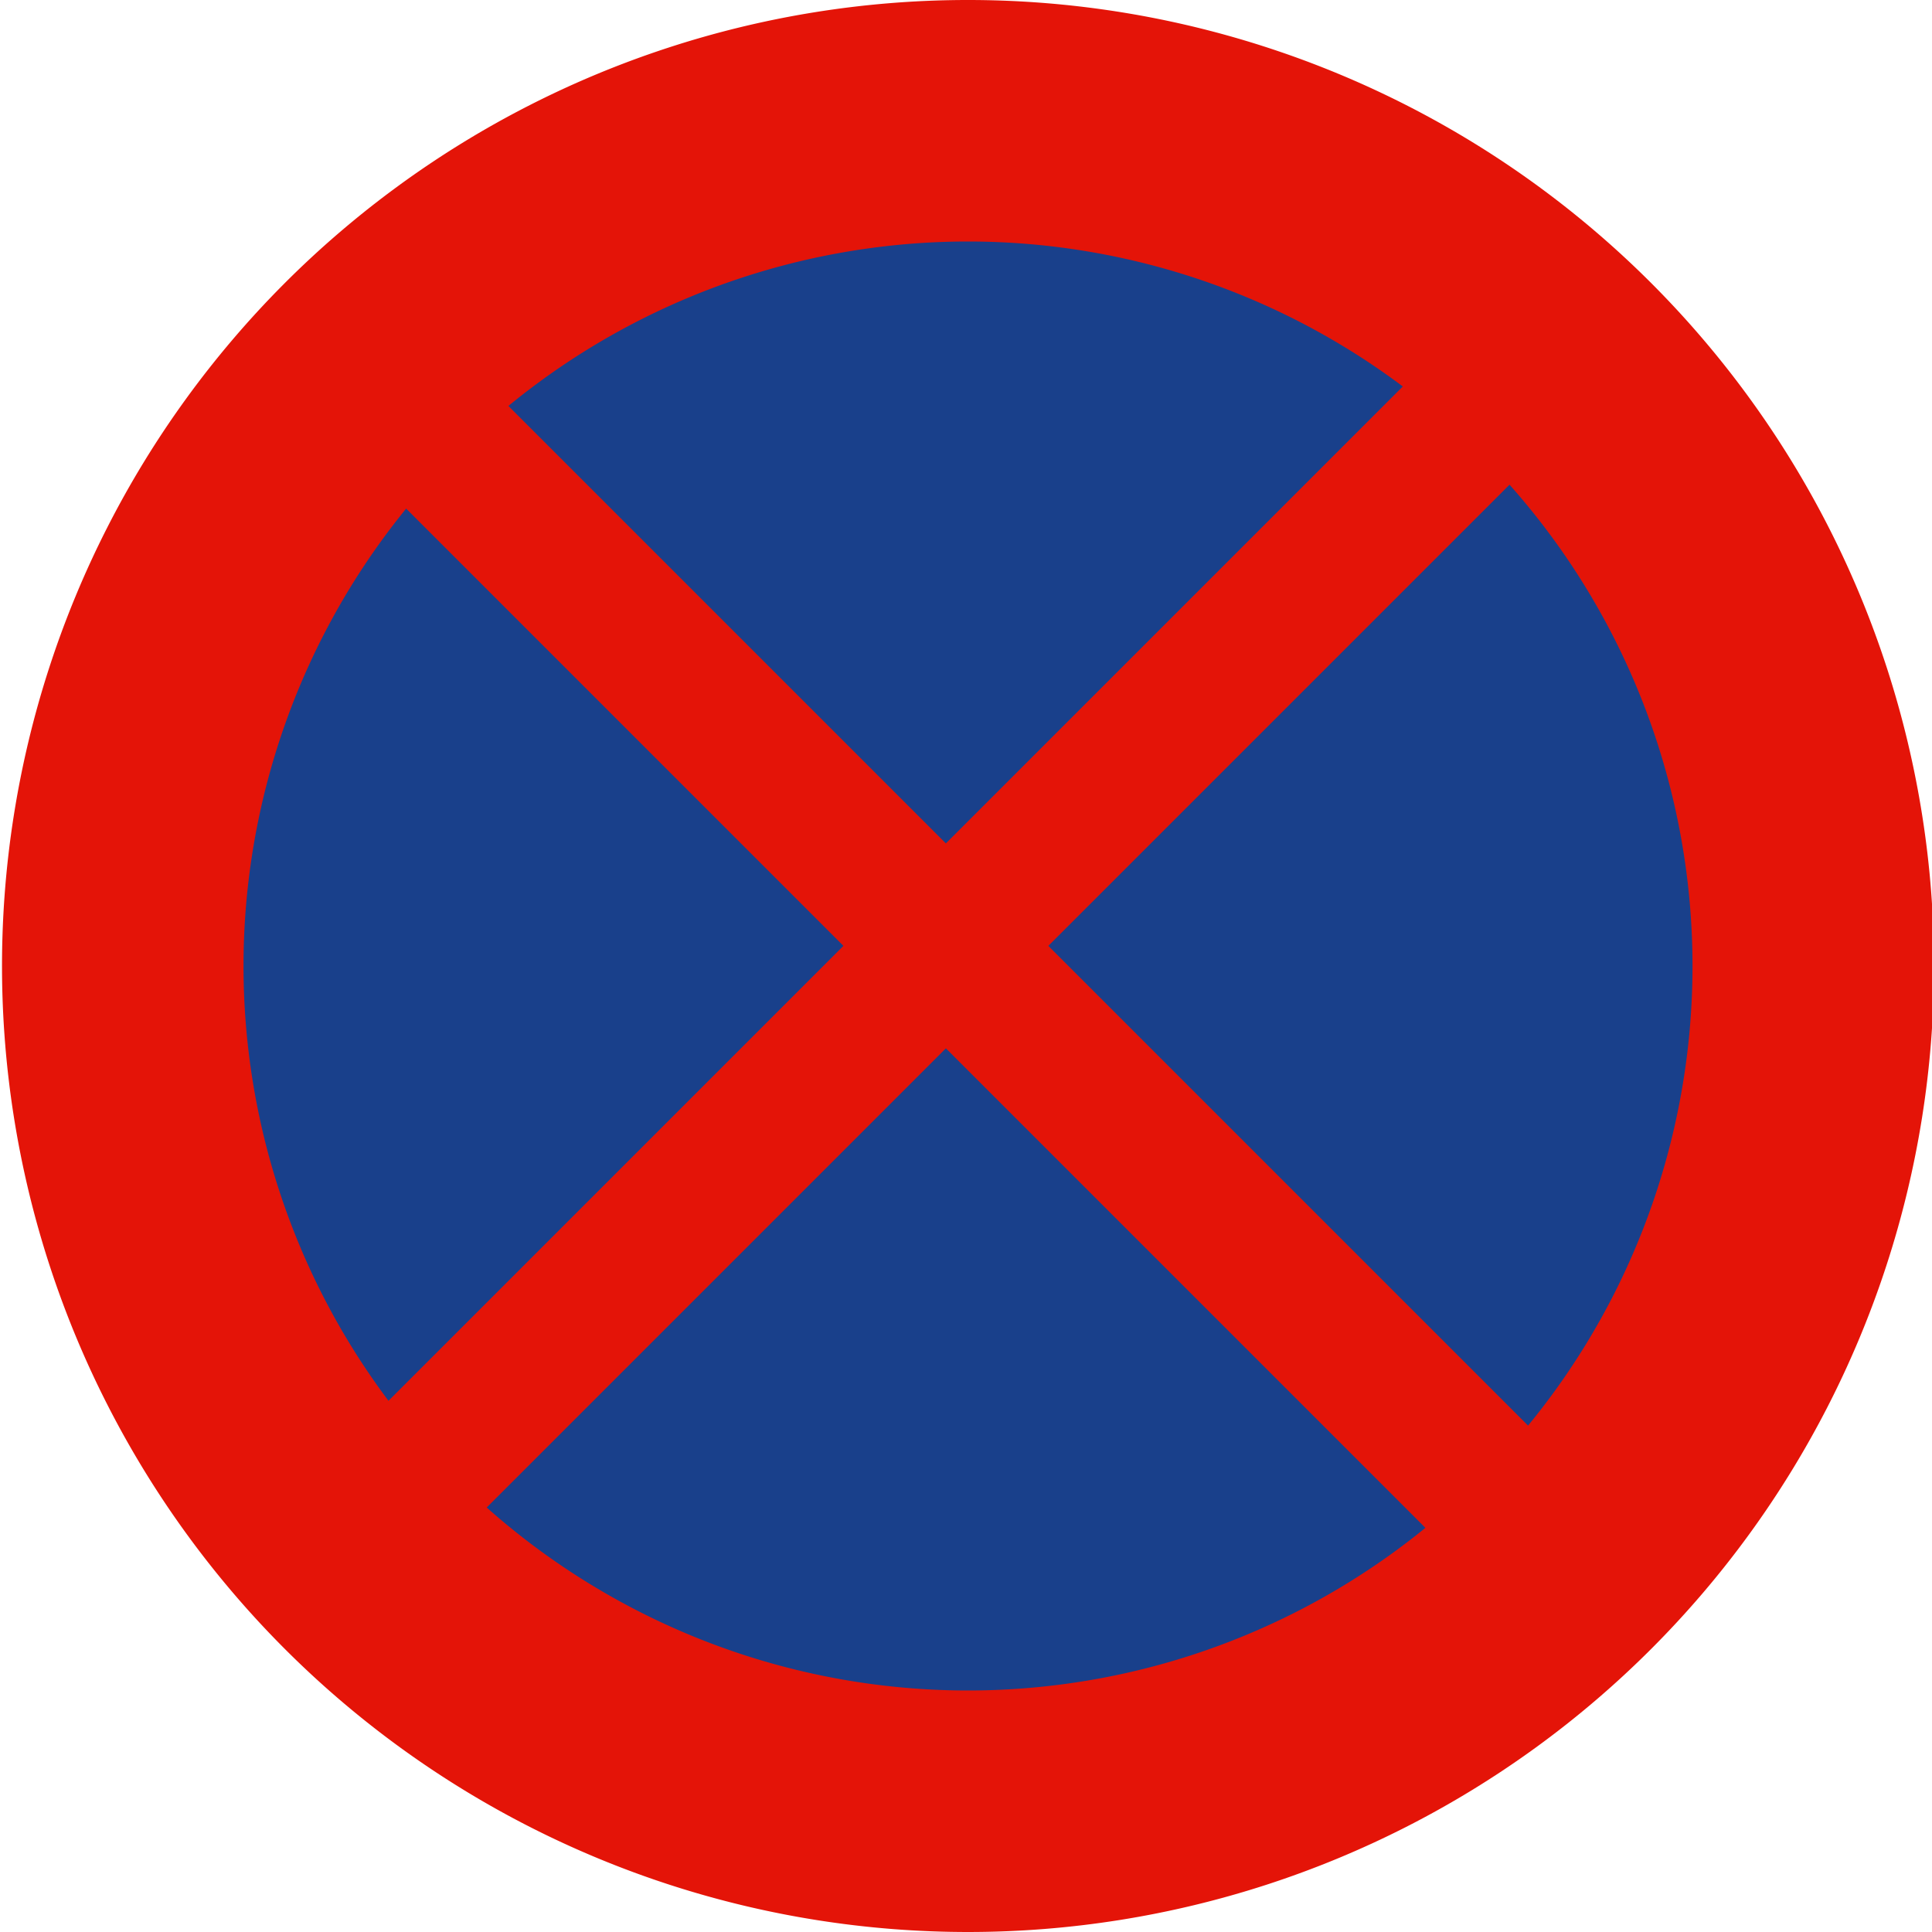 <svg viewBox="0 0 48 48" stroke="#e41408" xmlns="http://www.w3.org/2000/svg"><path d="m24 3a21 21 0 1 0 .1 0z" fill="#19408b" stroke-width="6"/><path d="m9 9 29 29m0-29-29 29" stroke-width="3.6"/></svg>
